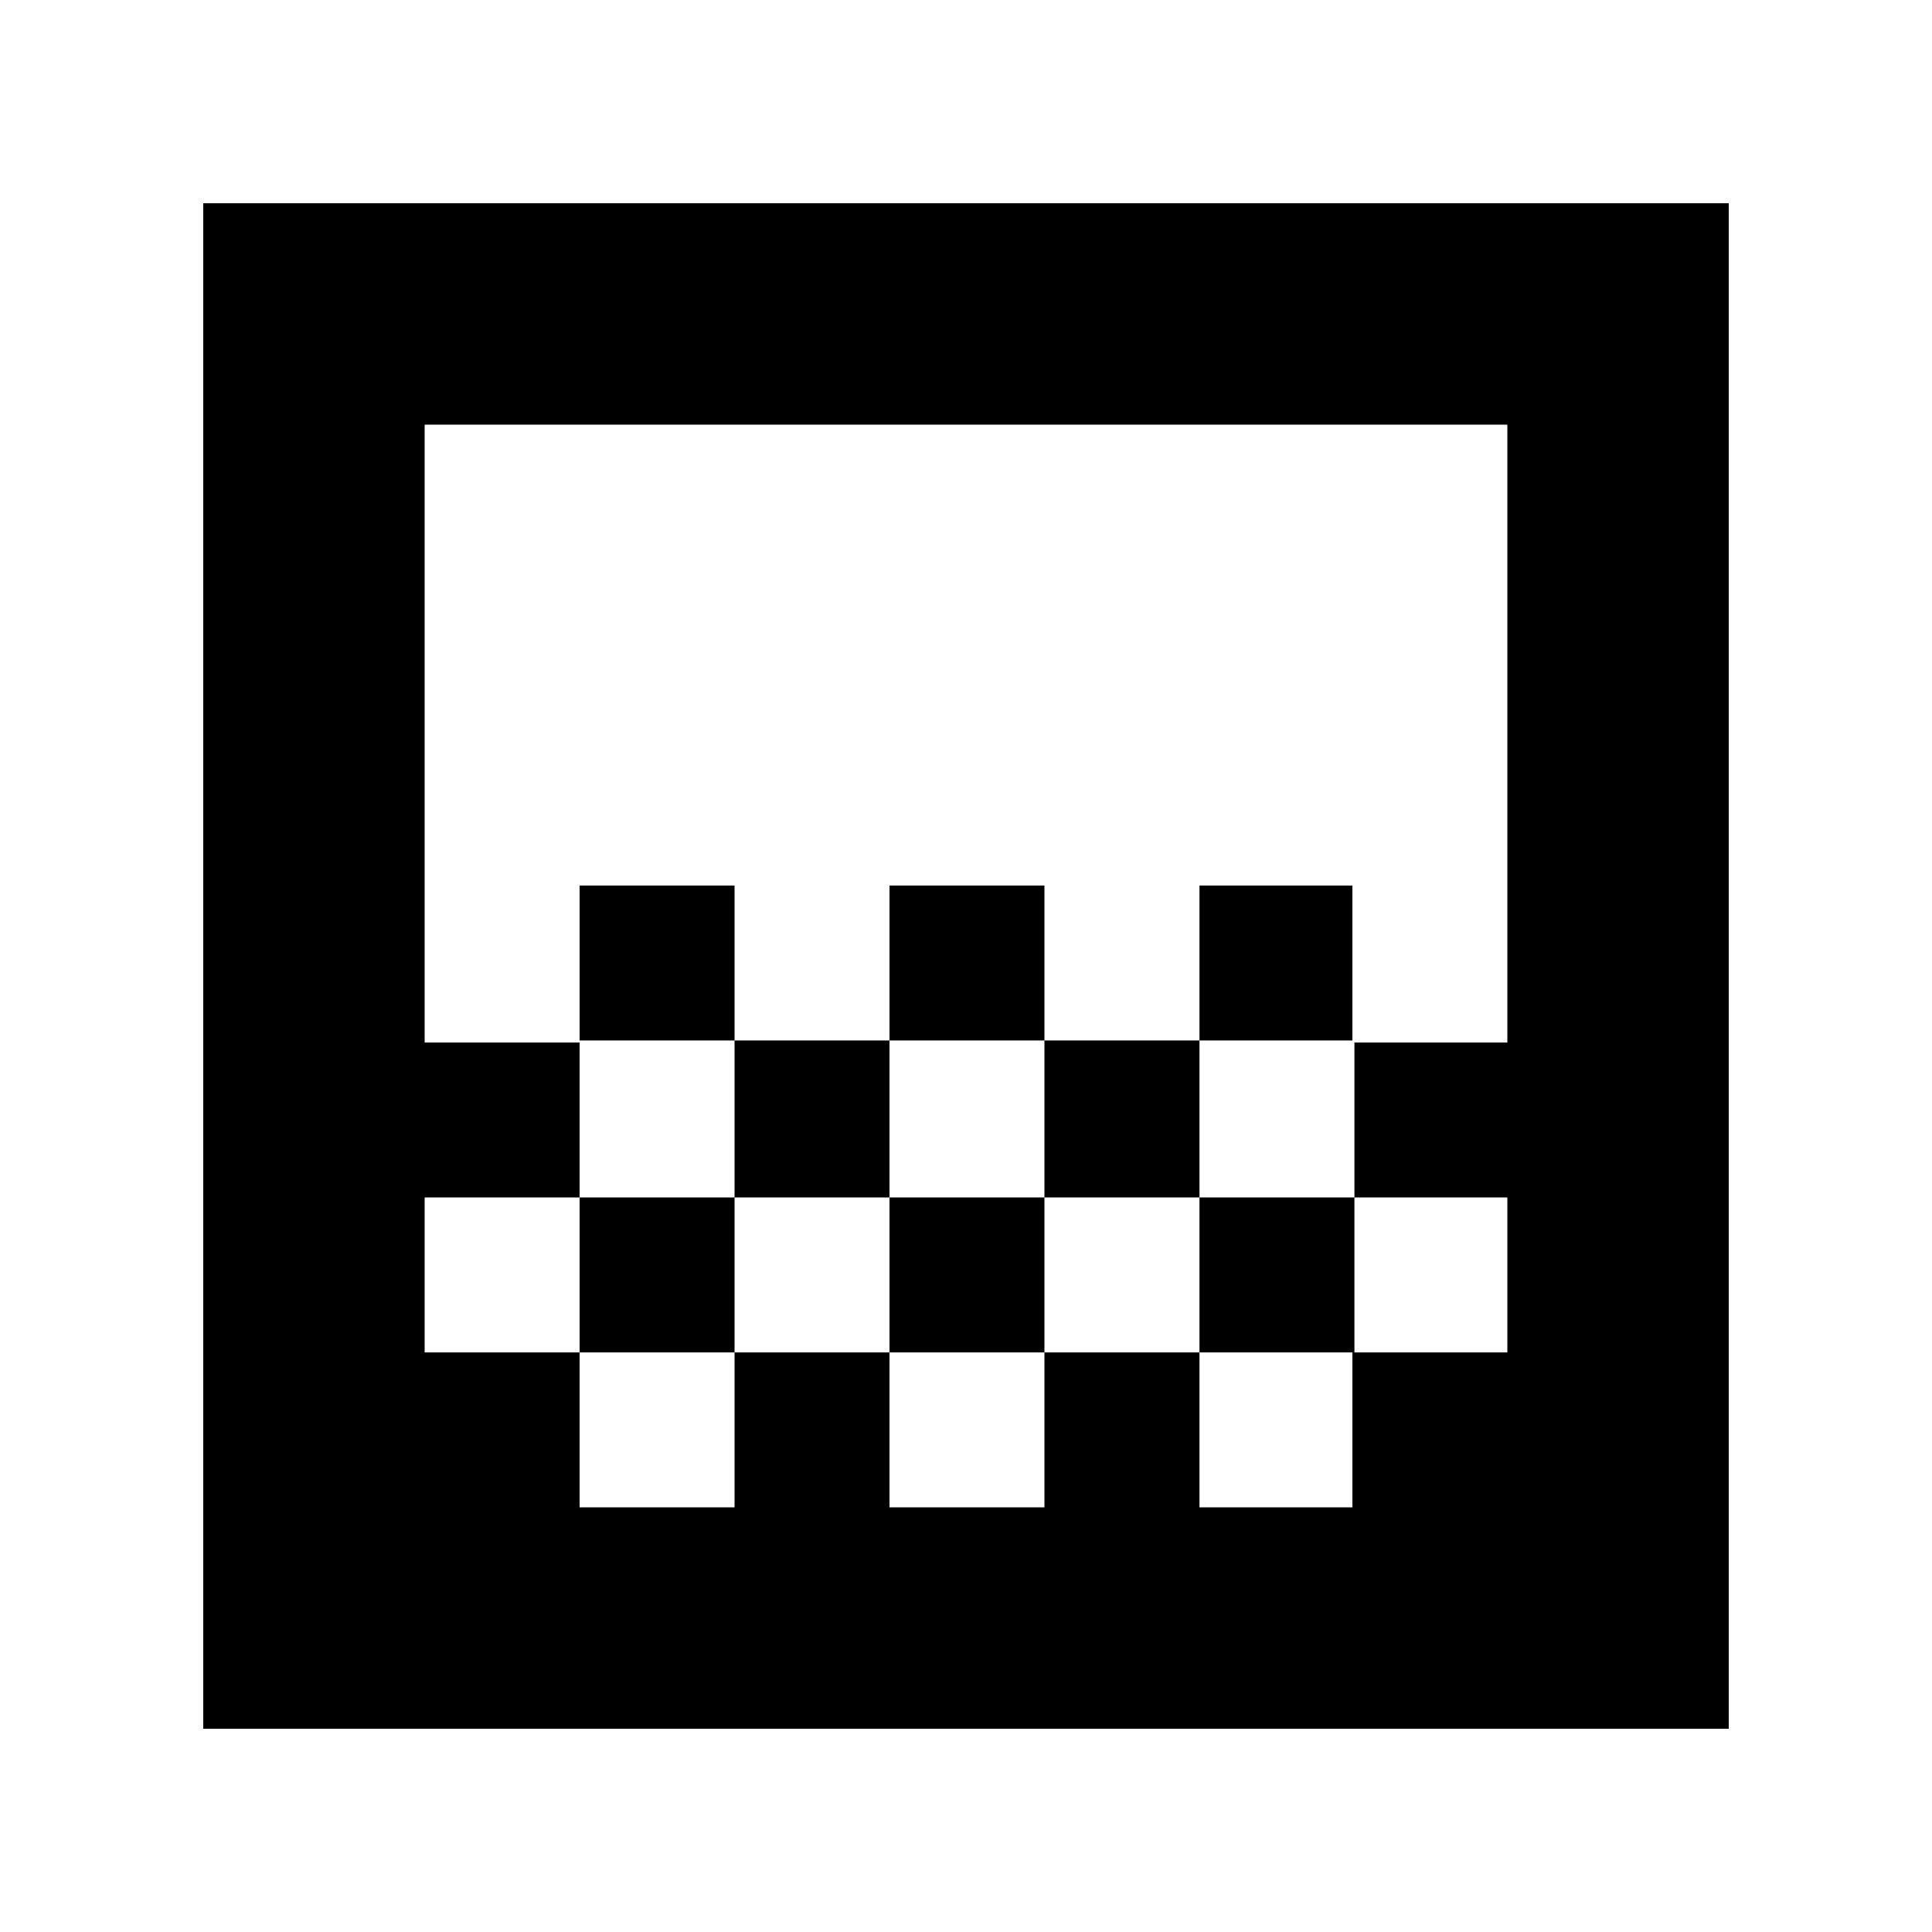 <svg xmlns="http://www.w3.org/2000/svg" height="20" width="20"><path d="M9.208 10.771V9.167H10.812V10.771ZM7.604 12.396V10.771H9.208V12.396ZM10.812 12.396V10.771H12.417V12.396ZM12.417 10.771V9.167H14V10.771ZM6 10.771V9.167H7.604V10.771ZM2.104 17.896V2.104H17.896V17.896ZM6 15.604H7.604V14H6ZM9.208 15.604H10.812V14H9.208ZM12.417 15.604H14V14H12.417ZM4.396 14H6V12.396H7.604V14H9.208V12.396H10.812V14H12.417V12.396H14.021V14H15.604V12.396H14.021V10.792H15.604V4.396H4.396V10.792H6V12.396H4.396ZM4.396 15.604V4.396Z"/></svg>